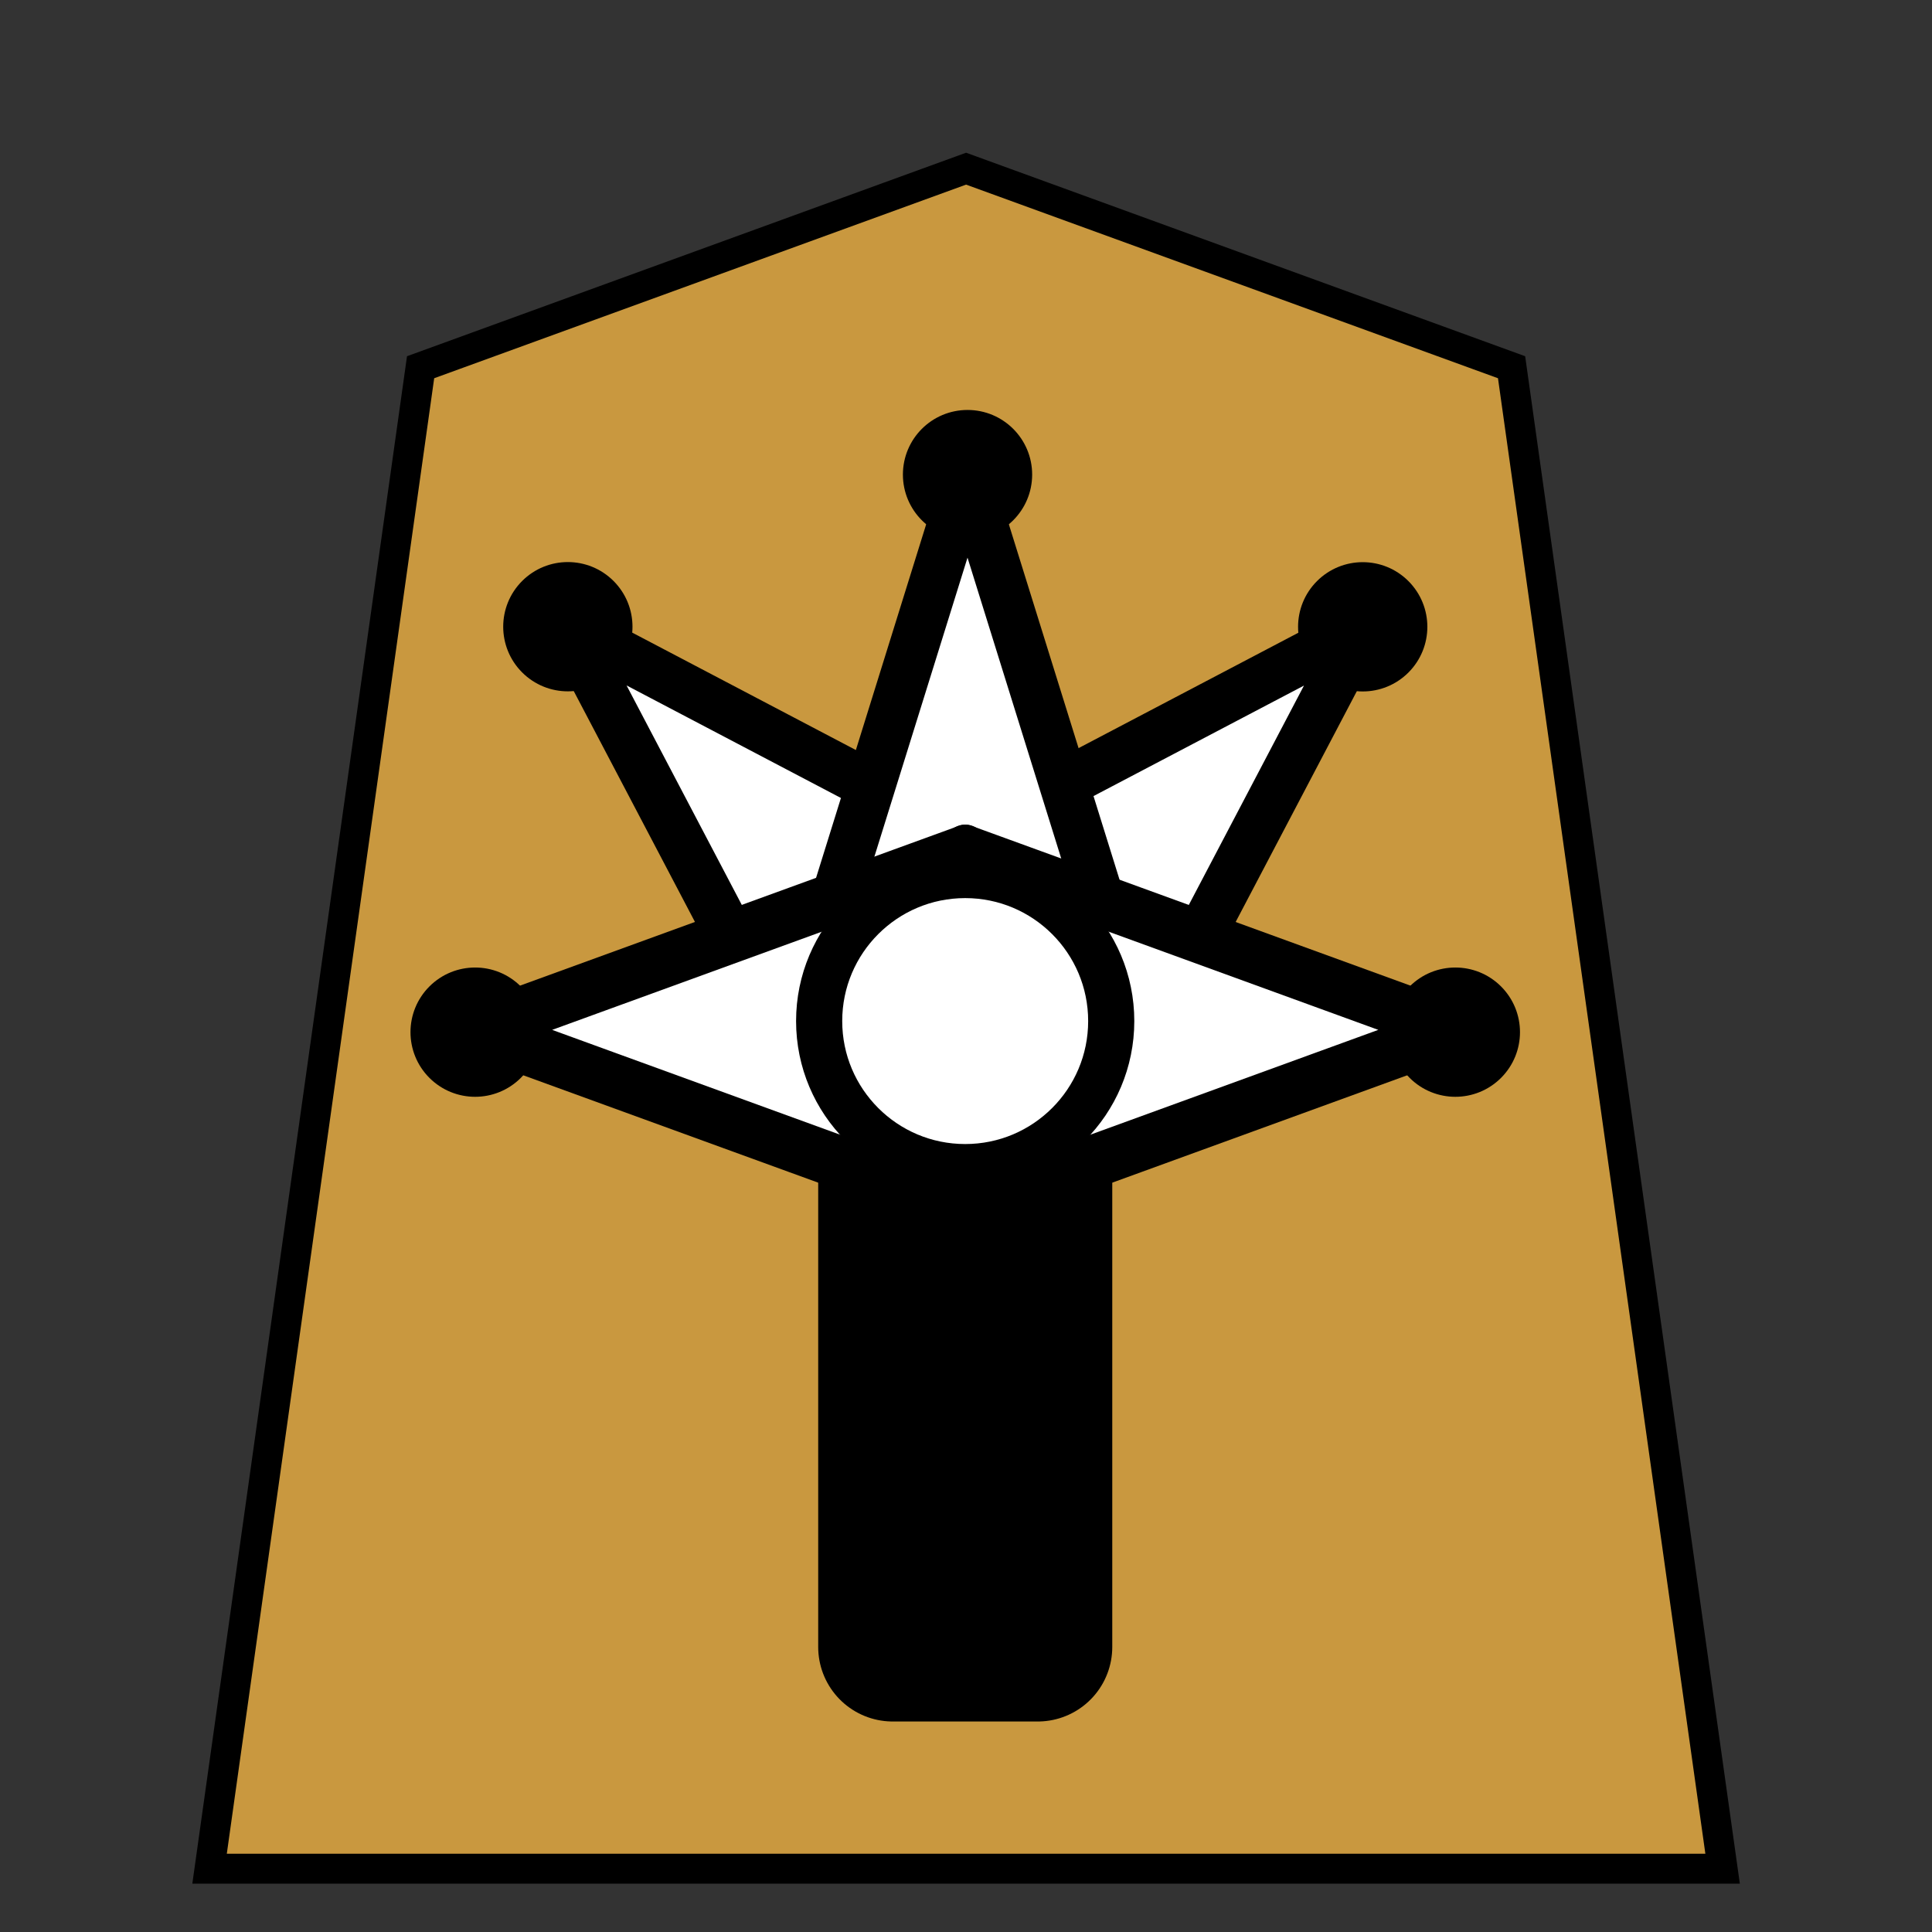 <?xml version="1.0" encoding="UTF-8" standalone="no"?>
<!-- Created with Inkscape (http://www.inkscape.org/) -->
<svg xmlns="http://www.w3.org/2000/svg" xmlns:svg="http://www.w3.org/2000/svg" xmlns:rdf="http://www.w3.org/1999/02/22-rdf-syntax-ns#" xmlns:cc="http://creativecommons.org/ns#" xmlns:dc="http://purl.org/dc/elements/1.1/" id="SVGRoot" version="1.1" width="136" height="136"><rect width="100%" height="100%" fill="#333333" stroke="none"/><g transform="translate(3.4,3.4) scale(.95)">
  <defs id="defs4032"/>
  <g id="g5125">
    <polygon transform="matrix(-4.199,0,0,-4.199,124.063,134.889)" style="fill:#c9983f;fill-opacity:1;stroke:#000000;stroke-width:0.529;stroke-miterlimit:4;stroke-dasharray:none" points="3.724,26.496 0,0 26.7,0 22.976,26.496 13.35,30 " id="shogi_trapezoid"/>
    <g id="g381" transform="matrix(1.234,0,0,1.234,-160.225,-98.877)">
      <path d="m 189.255,132.806 v 43.317 h -8.708 v -43.317" style="opacity:1;fill:#000000;fill-opacity:1;fill-rule:evenodd;stroke:#000000;stroke-width:8.95;stroke-linecap:butt;stroke-linejoin:round;stroke-miterlimit:4;stroke-dasharray:none;stroke-opacity:1" id="path219-3-6-6-6"/>
      <g transform="translate(0.582)" id="g4909-5">
        <path style="opacity:1;fill:#ffffff;fill-opacity:1;stroke:#000000;stroke-width:2.966;stroke-linecap:butt;stroke-linejoin:round;stroke-miterlimit:4;stroke-dasharray:none;stroke-dashoffset:0;stroke-opacity:1;paint-order:normal" d="M 192.381,131.62 177.218,146.782 160.457,114.859 Z" id="path5374-6-3-6"/>
        <circle transform="rotate(-45)" style="fill:#000000;fill-rule:evenodd;stroke:#000000;stroke-width:1.387px;stroke-linecap:butt;stroke-linejoin:miter;stroke-opacity:1" id="circle5376-2-6-2" cx="32.243" cy="194.678" r="3.188"/>
      </g>
      <g id="g5390-7-1-0" transform="matrix(-0.783,-0.783,-0.783,0.783,-115.805,-259.285)" style="fill:#000000">
        <path id="path5386-0-2-6" d="m -436.502,62.748 h -19.365 l 9.682,-31.089 z" style="opacity:1;fill:#ffffff;fill-opacity:1;stroke:#000000;stroke-width:2.679;stroke-linecap:butt;stroke-linejoin:round;stroke-miterlimit:4;stroke-dasharray:none;stroke-dashoffset:0;stroke-opacity:1;paint-order:normal"/>
        <circle r="2.879" cy="31.658" cx="-446.184" id="circle5388-9-9-2" style="fill:#000000;fill-rule:evenodd;stroke:#000000;stroke-width:1.253px;stroke-linecap:butt;stroke-linejoin:miter;stroke-opacity:1"/>
      </g>
      <g id="g4530-5-7-2-7" transform="matrix(1.107,0,0,1.107,678.965,70.679)" style="fill:#000000">
        <path id="path4523-3-5-8-5" d="m -436.502,62.748 h -19.365 l 9.682,-31.089 z" style="opacity:1;fill:#ffffff;fill-opacity:1;stroke:#000000;stroke-width:2.679;stroke-linecap:butt;stroke-linejoin:round;stroke-miterlimit:4;stroke-dasharray:none;stroke-dashoffset:0;stroke-opacity:1;paint-order:normal"/>
        <circle r="2.879" cy="31.658" cx="-446.184" id="path4526-5-3-9-3" style="fill:#000000;fill-rule:evenodd;stroke:#000000;stroke-width:1.253px;stroke-linecap:butt;stroke-linejoin:miter;stroke-opacity:1"/>
      </g>
      <g transform="translate(-1.1562549e-6)" id="g4919-0">
        <g id="g5396-3-5-9" transform="matrix(0,-1.107,-0.947,0,244.299,-354.859)" style="fill:#000000">
          <path id="path5392-6-9-3" d="m -436.502,62.748 h -19.365 l 9.682,-31.089 z" style="opacity:1;fill:#ffffff;fill-opacity:1;stroke:#000000;stroke-width:2.897;stroke-linecap:butt;stroke-linejoin:round;stroke-miterlimit:4;stroke-dasharray:none;stroke-dashoffset:0;stroke-opacity:1;paint-order:normal"/>
        </g>
        <circle transform="rotate(-45)" style="fill:#000000;fill-rule:evenodd;stroke:#000000;stroke-width:1.387px;stroke-linecap:butt;stroke-linejoin:miter;stroke-opacity:1" id="circle5376-2-6-1-6" cx="53.122" cy="249.988" r="3.188"/>
      </g>
      <g transform="translate(-1.1562549e-6)" id="g4914-9">
        <g style="fill:#000000" transform="matrix(0,-1.107,0.947,0,125.503,-354.859)" id="g5384-9-2-1">
          <path style="opacity:1;fill:#ffffff;fill-opacity:1;stroke:#000000;stroke-width:2.897;stroke-linecap:butt;stroke-linejoin:round;stroke-miterlimit:4;stroke-dasharray:none;stroke-dashoffset:0;stroke-opacity:1;paint-order:normal" d="m -436.502,62.748 h -19.365 l 9.682,-31.089 z" id="path5380-1-3-2"/>
        </g>
        <circle transform="rotate(-45)" style="fill:#000000;fill-rule:evenodd;stroke:#000000;stroke-width:1.387px;stroke-linecap:butt;stroke-linejoin:miter;stroke-opacity:1" id="circle5376-2-6-3-7" cx="11.502" cy="208.368" r="3.188"/>
      </g>
      <g id="g5418-6-1-6" transform="matrix(0.688,0,0,0.688,416.302,91.371)">
        <circle style="fill:#ffffff;fill-rule:evenodd;stroke:#000000;stroke-width:4.027;stroke-linecap:butt;stroke-linejoin:miter;stroke-miterlimit:4;stroke-dasharray:none;stroke-opacity:1" id="path2745-0-2-2-8-1" cx="-336.342" cy="68.559" r="12.746"/>
      </g>
    </g>
  </g>
</g></svg>
